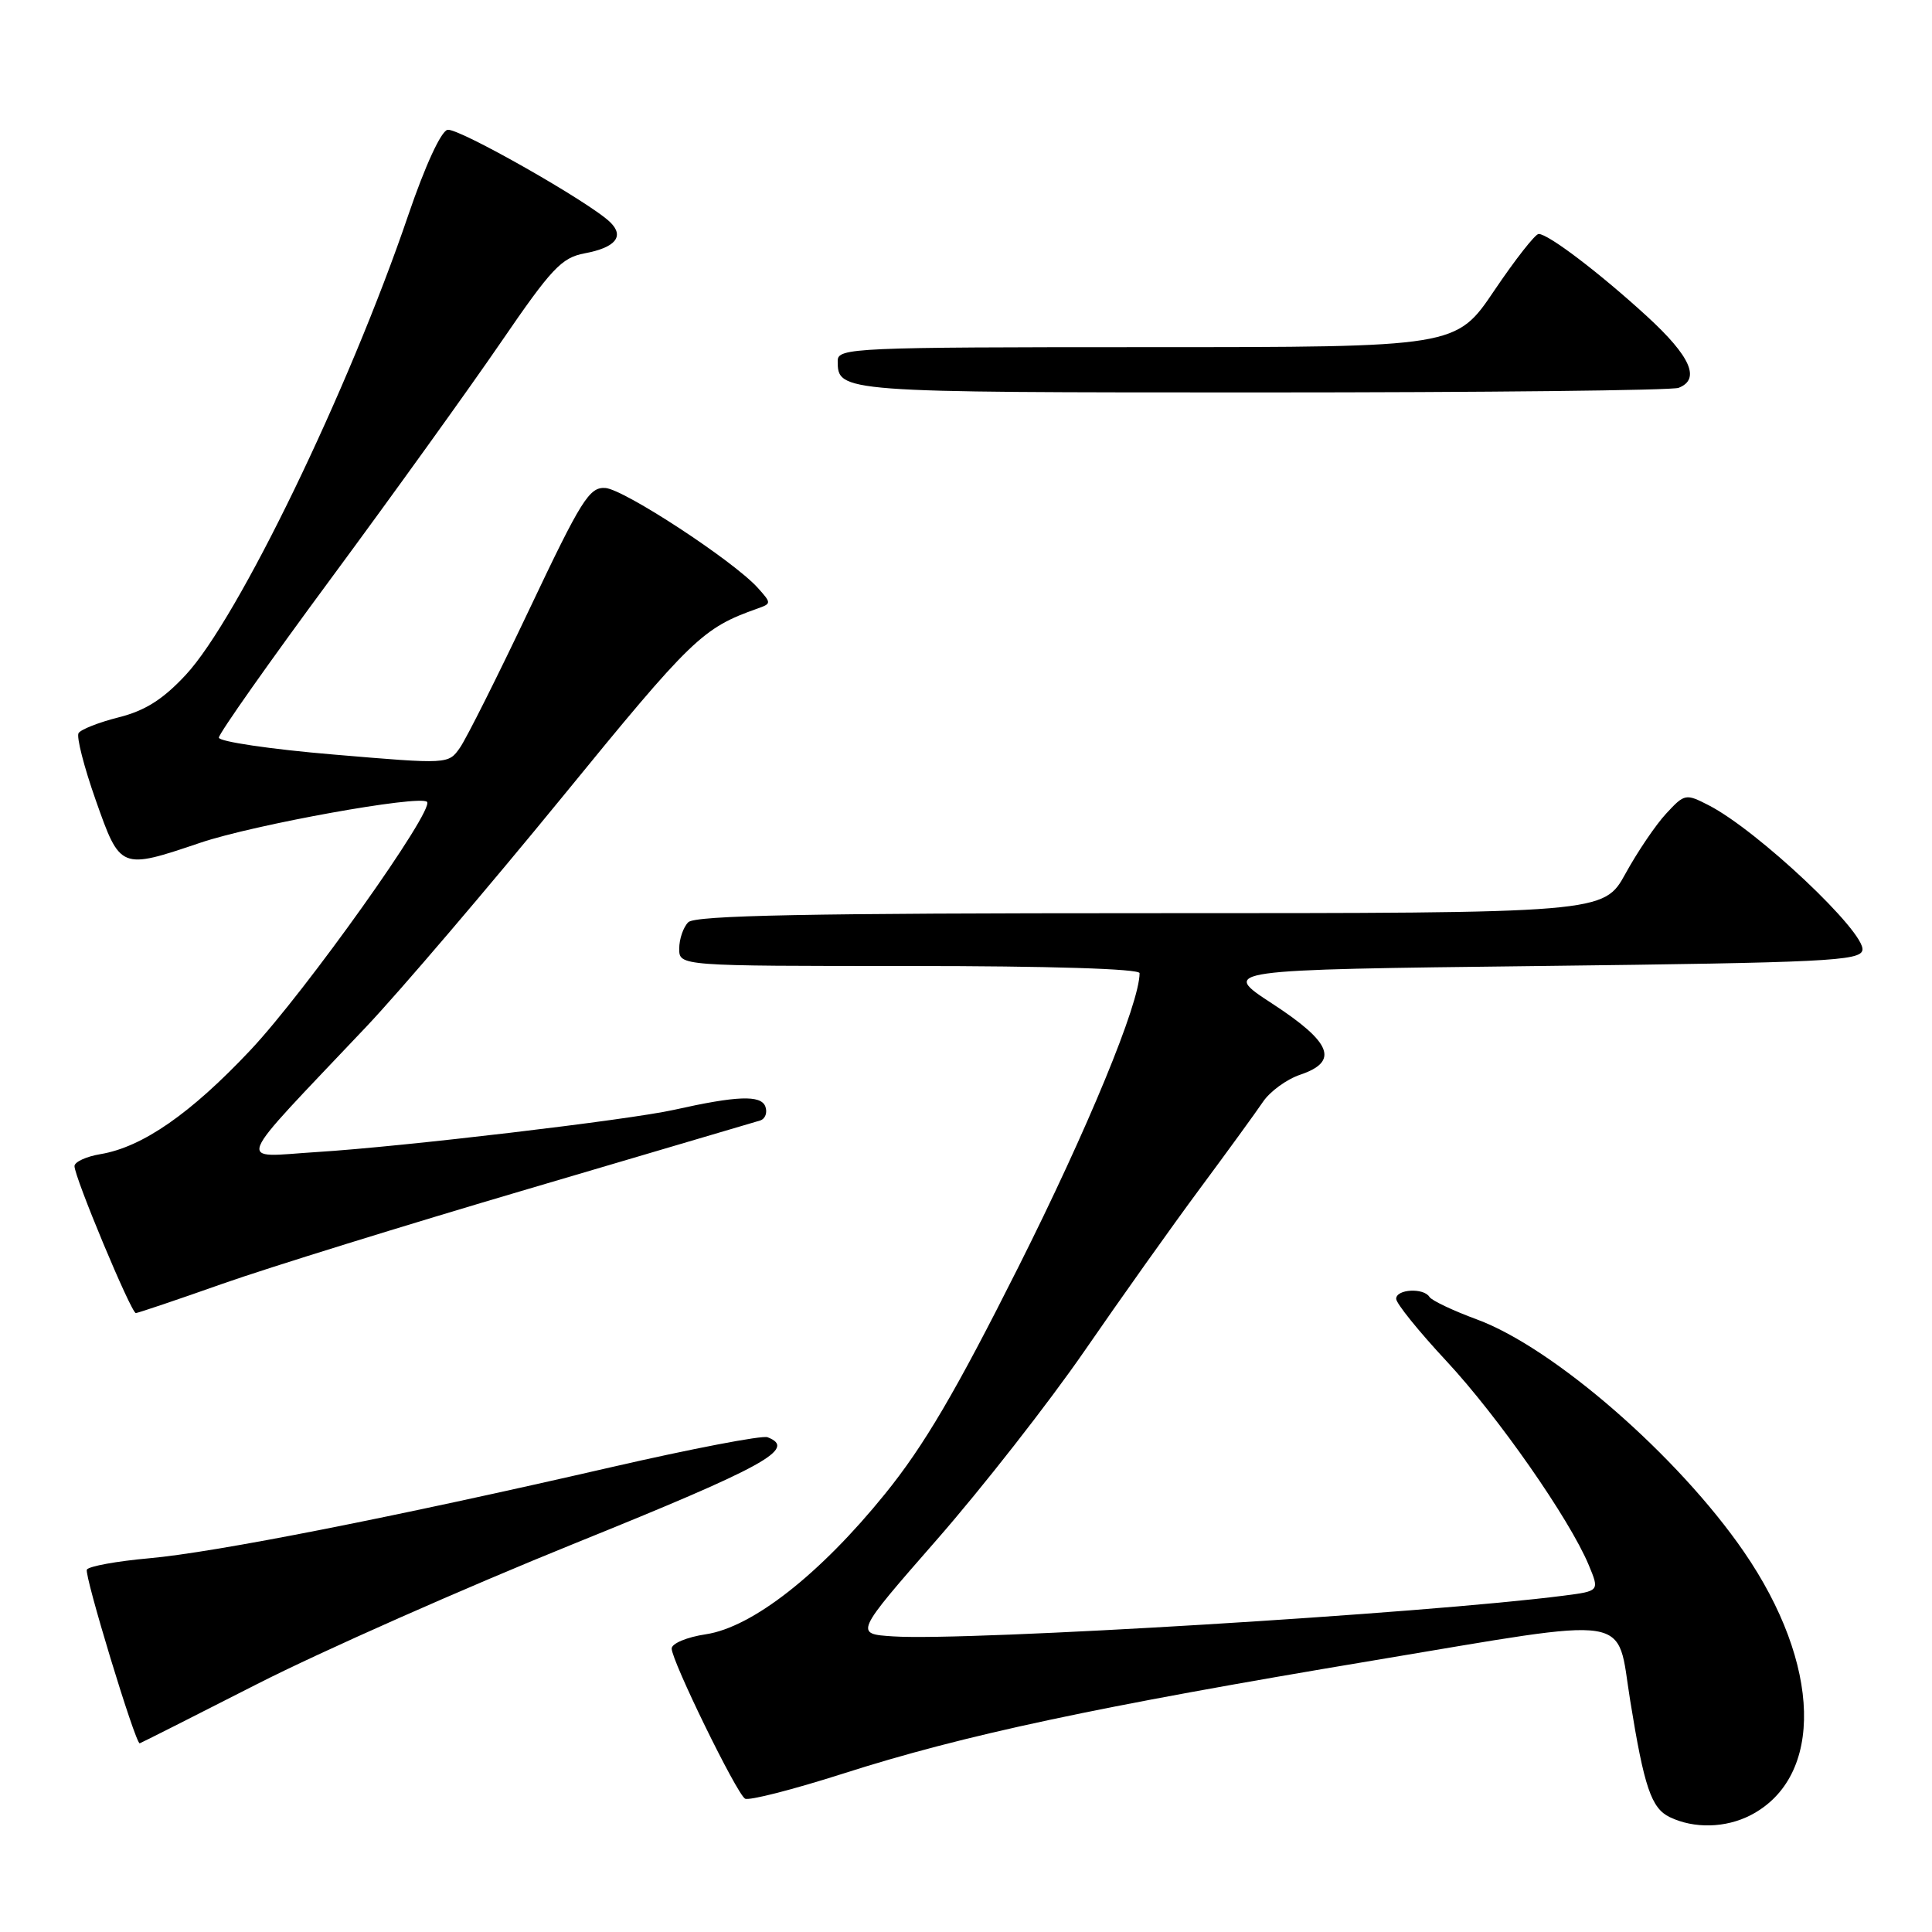 <?xml version="1.0" encoding="UTF-8" standalone="no"?>
<!DOCTYPE svg PUBLIC "-//W3C//DTD SVG 1.1//EN" "http://www.w3.org/Graphics/SVG/1.1/DTD/svg11.dtd" >
<svg xmlns="http://www.w3.org/2000/svg" xmlns:xlink="http://www.w3.org/1999/xlink" version="1.1" viewBox="0 0 256 256">
 <g >
 <path fill="currentColor"
d=" M 231.97 240.52 C 241.74 235.46 241.35 220.55 231.07 205.61 C 222.34 192.92 205.88 178.60 195.72 174.84 C 192.54 173.67 189.70 172.32 189.41 171.85 C 188.64 170.61 185.00 170.81 185.00 172.10 C 185.00 172.71 188.00 176.42 191.66 180.35 C 198.50 187.70 207.95 201.24 210.51 207.36 C 211.95 210.82 211.95 210.82 207.23 211.43 C 188.96 213.79 128.29 217.48 118.36 216.83 C 113.22 216.50 113.22 216.50 124.14 204.01 C 130.15 197.14 138.95 185.89 143.70 179.01 C 148.44 172.13 155.32 162.45 158.99 157.50 C 162.66 152.55 166.42 147.38 167.35 146.00 C 168.28 144.62 170.49 143.01 172.27 142.41 C 177.46 140.66 176.48 138.14 168.60 133.00 C 161.70 128.50 161.70 128.50 204.09 128.00 C 241.86 127.55 246.51 127.33 246.78 125.90 C 247.23 123.55 232.86 110.00 226.39 106.69 C 223.37 105.14 223.21 105.17 220.78 107.80 C 219.40 109.28 216.98 112.86 215.39 115.75 C 212.50 121.00 212.50 121.00 152.45 121.00 C 107.08 121.00 92.11 121.29 91.20 122.20 C 90.54 122.86 90.00 124.43 90.00 125.70 C 90.00 128.00 90.00 128.00 120.50 128.00 C 139.06 128.00 151.00 128.37 151.00 128.95 C 151.00 132.94 144.12 149.62 134.95 167.87 C 126.63 184.43 122.43 191.58 117.27 197.95 C 108.64 208.61 99.69 215.62 93.53 216.55 C 91.03 216.92 89.00 217.77 89.00 218.44 C 89.00 220.06 97.58 237.63 98.72 238.33 C 99.22 238.63 105.05 237.14 111.69 235.02 C 127.70 229.89 145.21 226.16 181.99 220.02 C 217.04 214.17 214.13 213.72 216.01 225.34 C 217.86 236.82 218.81 239.60 221.25 240.78 C 224.47 242.33 228.65 242.23 231.97 240.52 Z  M 34.08 223.14 C 42.56 218.82 61.54 210.42 76.25 204.47 C 101.38 194.31 105.66 191.96 101.70 190.44 C 100.99 190.17 91.65 191.96 80.95 194.42 C 52.25 201.02 28.52 205.70 19.76 206.48 C 15.50 206.86 11.79 207.53 11.51 207.98 C 11.12 208.62 17.92 231.00 18.51 231.00 C 18.60 231.00 25.60 227.46 34.08 223.14 Z  M 29.50 170.10 C 35.55 167.97 53.77 162.32 70.00 157.54 C 86.22 152.76 100.05 148.68 100.73 148.47 C 101.41 148.25 101.71 147.42 101.41 146.61 C 100.81 145.07 97.66 145.19 89.30 147.06 C 83.36 148.39 53.30 151.95 42.00 152.65 C 31.23 153.32 30.54 155.07 48.58 136.00 C 53.00 131.32 64.66 117.66 74.49 105.63 C 91.71 84.53 93.07 83.22 100.39 80.63 C 102.23 79.97 102.23 79.92 100.39 77.87 C 97.14 74.29 82.69 64.83 80.21 64.66 C 78.09 64.52 77.03 66.21 70.17 80.68 C 65.95 89.58 61.80 97.85 60.95 99.07 C 59.41 101.27 59.41 101.27 44.20 99.98 C 35.84 99.28 29.00 98.26 29.00 97.74 C 29.00 97.21 35.69 87.71 43.87 76.64 C 52.05 65.56 62.17 51.49 66.37 45.36 C 73.08 35.56 74.40 34.15 77.46 33.57 C 81.55 32.81 82.77 31.33 80.87 29.46 C 78.20 26.83 60.73 16.91 59.30 17.20 C 58.44 17.38 56.33 21.96 54.10 28.50 C 46.23 51.64 31.54 81.99 24.61 89.43 C 21.60 92.67 19.23 94.17 15.73 95.05 C 13.11 95.71 10.72 96.65 10.41 97.14 C 10.11 97.63 11.13 101.62 12.68 106.01 C 15.94 115.25 15.94 115.25 26.57 111.66 C 33.68 109.26 55.64 105.30 56.58 106.25 C 57.63 107.29 40.51 131.36 33.19 139.14 C 25.26 147.57 18.87 152.00 13.31 152.93 C 11.44 153.24 9.90 153.95 9.87 154.50 C 9.82 155.87 17.38 173.99 18.00 173.99 C 18.27 173.98 23.45 172.24 29.50 170.10 Z  M 222.42 51.39 C 225.36 50.26 224.02 47.22 218.25 41.93 C 211.95 36.16 205.16 31.00 203.88 31.00 C 203.43 31.00 200.78 34.38 198.00 38.50 C 192.94 46.00 192.94 46.00 151.97 46.00 C 113.18 46.00 111.00 46.10 111.00 47.80 C 111.00 51.99 111.12 52.00 167.12 52.00 C 196.66 52.00 221.55 51.73 222.42 51.39 Z "/>
</g>
</svg>